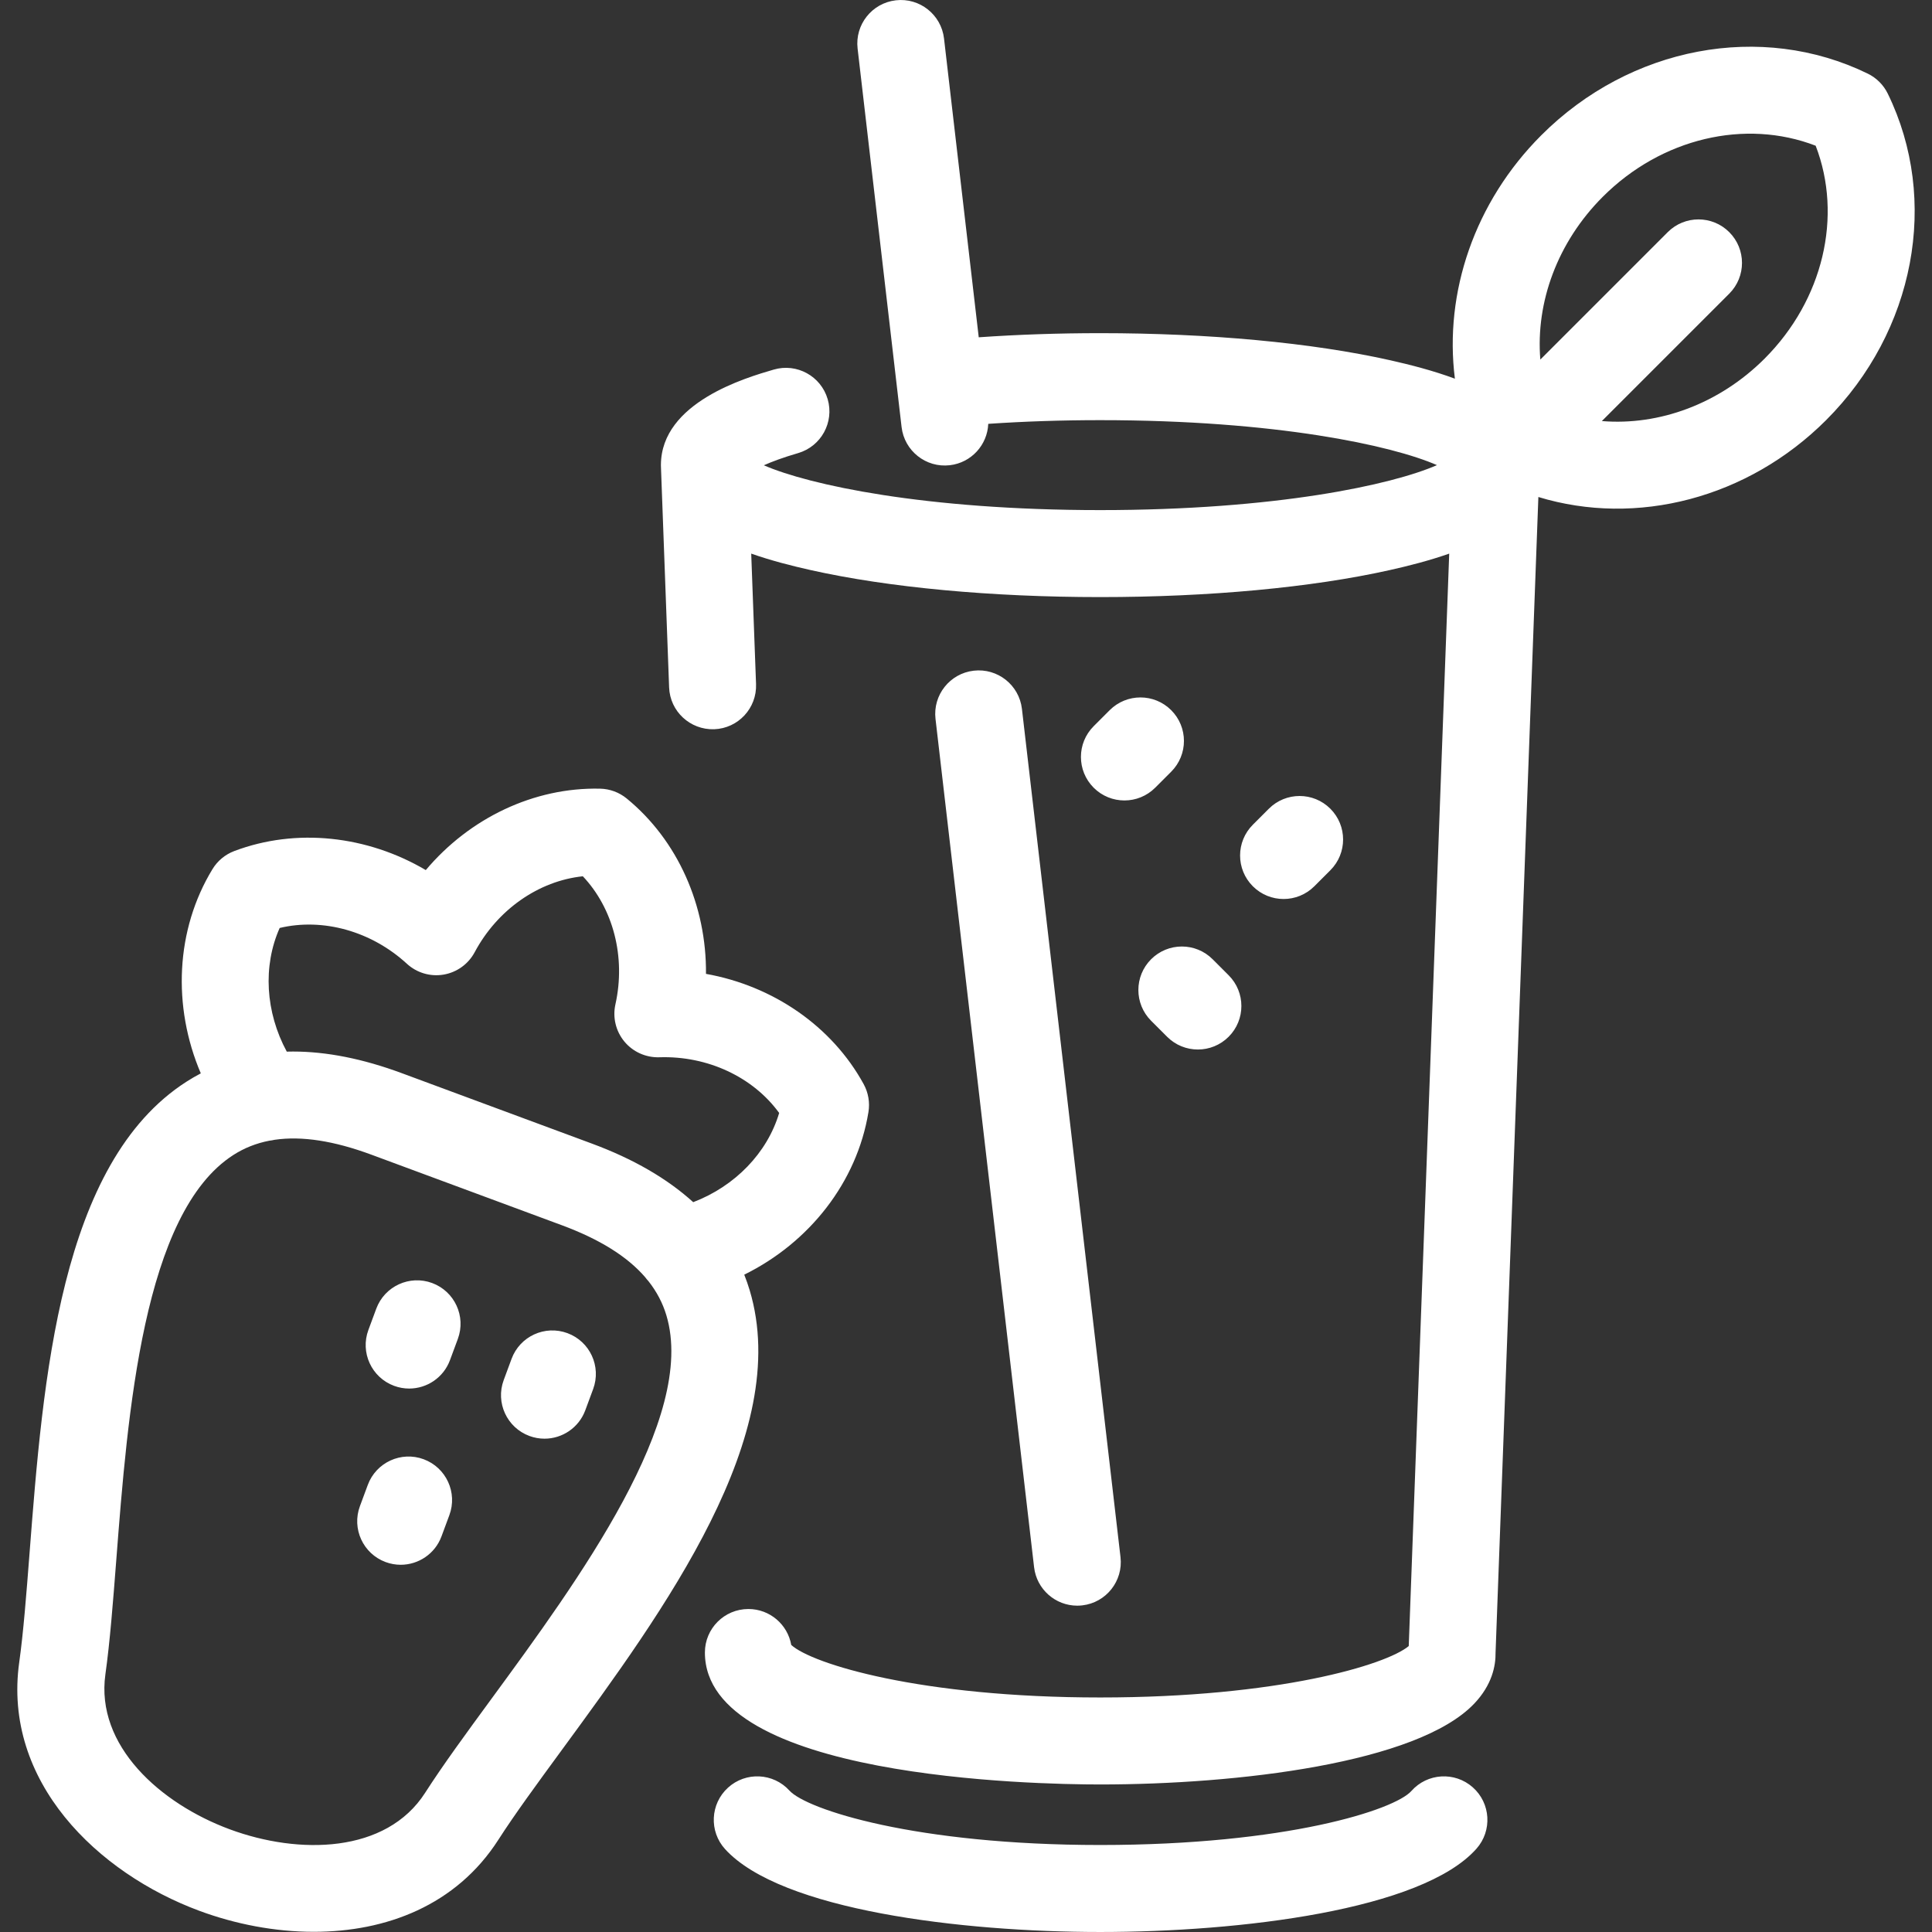 <svg xmlns="http://www.w3.org/2000/svg" xmlns:xlink="http://www.w3.org/1999/xlink" version="1.1" xml:space="preserve" class="u-svg-content" viewBox="0 0 399.744 399.744" x="0px" y="0px" id="svg-3688" style="enable-background:new 0 0 399.744 399.744" fill="#fff">
  <rect x="0" y="0" width="399.744" height="399.744" fill="#333333" stroke="none"/>
  <path id="XMLID_1316_" d="M122.727,287.403l-1.626,4.393c-1.344,3.631-4.783,5.878-8.441,5.878c-1.038,0-2.094-0.182-3.124-0.563  c-4.661-1.727-7.041-6.904-5.315-11.565l1.626-4.393c1.726-4.662,6.902-7.041,11.565-5.315  C122.073,277.564,124.453,282.742,122.727,287.403z M87.666,301.93c-4.661-1.73-9.839,0.648-11.567,5.31l-1.628,4.392  c-1.728,4.66,0.649,9.84,5.31,11.567c1.032,0.383,2.088,0.564,3.128,0.564c3.656,0,7.094-2.245,8.439-5.874l1.628-4.392  C94.703,308.838,92.326,303.659,87.666,301.93z M116.17,362.186c-4.992,6.813-9.707,13.249-13.042,18.453  c-8.736,13.635-23.299,19.066-38.208,19.066c-8.072,0-16.243-1.592-23.649-4.335c-21.063-7.803-40.762-26.74-37.288-51.458  c0.86-6.119,1.475-14.071,2.126-22.49c2.786-36.011,6.252-80.827,32.487-97.621c0.964-0.617,1.948-1.188,2.951-1.715  c-5.908-13.839-5.224-29.718,2.421-42.263c1.043-1.712,2.629-3.027,4.505-3.735c12.807-4.839,27.499-3.211,39.626,3.938  c9.074-10.768,22.38-17.161,36.082-16.844c2.004,0.047,3.936,0.762,5.487,2.032c10.594,8.669,16.534,22.206,16.404,36.286  c13.863,2.474,26.067,10.813,32.632,22.826c0.961,1.76,1.308,3.791,0.984,5.77c-2.374,14.497-12.2,26.99-25.697,33.641  c0.419,1.053,0.793,2.127,1.123,3.224C164.078,296.793,137.514,333.051,116.17,362.186z M137.876,272.141  c-0.766-2.548-2-4.901-3.715-7.07c-0.252-0.269-0.49-0.555-0.709-0.854c-3.729-4.29-9.437-7.832-17.227-10.718l-39.351-14.577  c-7.789-2.885-14.426-3.912-20.05-3.092c-0.364,0.086-0.73,0.148-1.099,0.188c-2.714,0.528-5.182,1.51-7.422,2.944  c-18.685,11.961-21.898,53.511-24.246,83.849c-0.673,8.708-1.31,16.932-2.248,23.607c-2.081,14.806,11.416,26.777,25.715,32.074  c14.323,5.308,32.384,5.023,40.449-7.563c3.638-5.678,8.514-12.333,13.676-19.38C119.632,327.003,144.26,293.387,137.876,272.141z   M143.431,248.738c8.661-3.313,15.32-10.191,17.784-18.457c-5.38-7.41-14.782-11.857-24.798-11.525  c-2.77,0.086-5.449-1.107-7.226-3.249c-1.776-2.143-2.462-4.985-1.857-7.702c2.179-9.787-0.455-19.842-6.743-26.497  c-9.105,0.953-17.654,6.865-22.376,15.71c-1.311,2.455-3.683,4.165-6.426,4.633c-2.745,0.47-5.548-0.359-7.599-2.241  c-7.387-6.781-17.417-9.53-26.322-7.409c-3.517,7.875-2.946,17.431,1.466,25.587c0.432-0.012,0.866-0.018,1.303-0.018  c6.928,0,14.438,1.49,22.491,4.474c0,0,0,0,0,0l39.35,14.577C131.037,239.791,138.033,243.84,143.431,248.738z M89.417,265.468  c-4.659-1.727-9.839,0.651-11.566,5.313l-1.627,4.392c-1.728,4.66,0.651,9.839,5.312,11.566c1.031,0.382,2.087,0.563,3.126,0.563  c3.657,0,7.095-2.246,8.44-5.876l1.627-4.392C96.456,272.375,94.077,267.196,89.417,265.468z M377.84,86.923  c-16.207,16.205-39.225,22.107-59.541,15.91l-8.857,239.111c0.041,2.762-0.744,6.688-4.412,10.545  c-11.745,12.348-49.027,16.729-77.386,16.729c-13.659,0-81.795-1.316-81.795-27.303c0-4.971,4.029-9,9-9  c4.437,0,8.124,3.21,8.864,7.435c4.286,3.919,26.686,10.868,63.931,10.868c36.796,0,59.179-6.74,63.836-10.639l8.373-226.033  c-4.117,1.446-8.418,2.54-12.338,3.416c-16.093,3.598-37.355,5.578-59.871,5.578c-22.516,0-43.779-1.98-59.872-5.578  c-3.92-0.876-8.222-1.971-12.339-3.416l1,27.011c0.184,4.968-3.694,9.144-8.661,9.327c-4.975,0.162-9.143-3.694-9.327-8.661  l-1.669-45.107c-0.017-0.274-0.025-0.553-0.026-0.835c0-0.041,0-0.081,0-0.121c0.068-12.907,17.583-18.013,23.345-19.692  c4.772-1.393,9.768,1.35,11.159,6.122c1.391,4.771-1.35,9.768-6.122,11.159c-3.139,0.915-5.431,1.779-7.088,2.52  c9.33,4.055,33.287,9.272,69.601,9.272c36.41,0,60.397-5.245,69.673-9.305c-9.276-4.06-33.263-9.305-69.673-9.305  c-7.928,0-15.691,0.256-23.167,0.763c-0.177,4.349-3.495,8.044-7.955,8.562c-4.93,0.578-9.404-2.964-9.979-7.9l-9.1-78.314  c-0.574-4.938,2.964-9.405,7.901-9.979c4.932-0.58,9.405,2.964,9.979,7.9l7.184,61.824c8.112-0.568,16.539-0.855,25.136-0.855  c22.516,0,43.778,1.98,59.871,5.578c4.295,0.96,9.046,2.181,13.513,3.84c-2.26-17.811,4.068-36.56,17.874-50.364  c18.379-18.381,45.525-23.505,67.552-12.753c1.802,0.88,3.259,2.337,4.139,4.139C401.345,41.393,396.221,68.541,377.84,86.923z   M375.674,30.151c-14.576-5.619-31.908-1.575-44.045,10.563c-9.355,9.354-13.904,21.794-12.924,33.68l26.361-26.362  c3.515-3.514,9.213-3.514,12.728,0c3.515,3.515,3.515,9.213,0,12.729l-26.36,26.36c11.886,0.981,24.323-3.57,33.677-12.925  C377.249,62.057,381.296,44.726,375.674,30.151z M229.6,146.942l-3.312,3.313c-3.514,3.516-3.514,9.214,0.002,12.729  c1.757,1.757,4.06,2.635,6.363,2.635c2.304,0,4.607-0.879,6.365-2.637l3.312-3.313c3.514-3.516,3.514-9.214-0.001-12.729  C238.812,143.425,233.114,143.427,229.6,146.942z M201.465,138.77c-4.937,0.573-8.475,5.041-7.901,9.979l20.396,175.513  c0.533,4.585,4.422,7.962,8.929,7.962c0.347,0,0.698-0.021,1.05-0.062c4.937-0.573,8.475-5.041,7.901-9.979l-20.396-175.513  C210.871,141.733,206.403,138.197,201.465,138.77z M265.583,186.009c2.303,0,4.606-0.879,6.364-2.636l3.312-3.312  c3.515-3.515,3.515-9.214,0-12.729c-3.515-3.514-9.213-3.514-12.728,0l-3.312,3.312c-3.515,3.515-3.515,9.214,0,12.729  C260.977,185.131,263.28,186.009,265.583,186.009z M250.901,198.474c-3.515-3.514-9.213-3.514-12.728,0  c-3.515,3.515-3.515,9.214,0,12.729l3.312,3.312c1.757,1.757,4.061,2.636,6.364,2.636s4.606-0.879,6.364-2.636  c3.515-3.515,3.515-9.214,0-12.729L250.901,198.474z M304.721,369.803c-3.721-3.297-9.41-2.949-12.705,0.772  c-3.448,3.895-25.869,11.168-64.372,11.168c-38.2,0-60.731-7.334-64.305-11.26c-3.346-3.679-9.039-3.944-12.714-0.599  c-3.676,3.347-3.943,9.038-0.598,12.714c11.518,12.654,49.01,17.145,77.617,17.145c28.873,0,66.585-4.514,77.849-17.236  C308.788,378.786,308.443,373.098,304.721,369.803z"/>
</svg>
